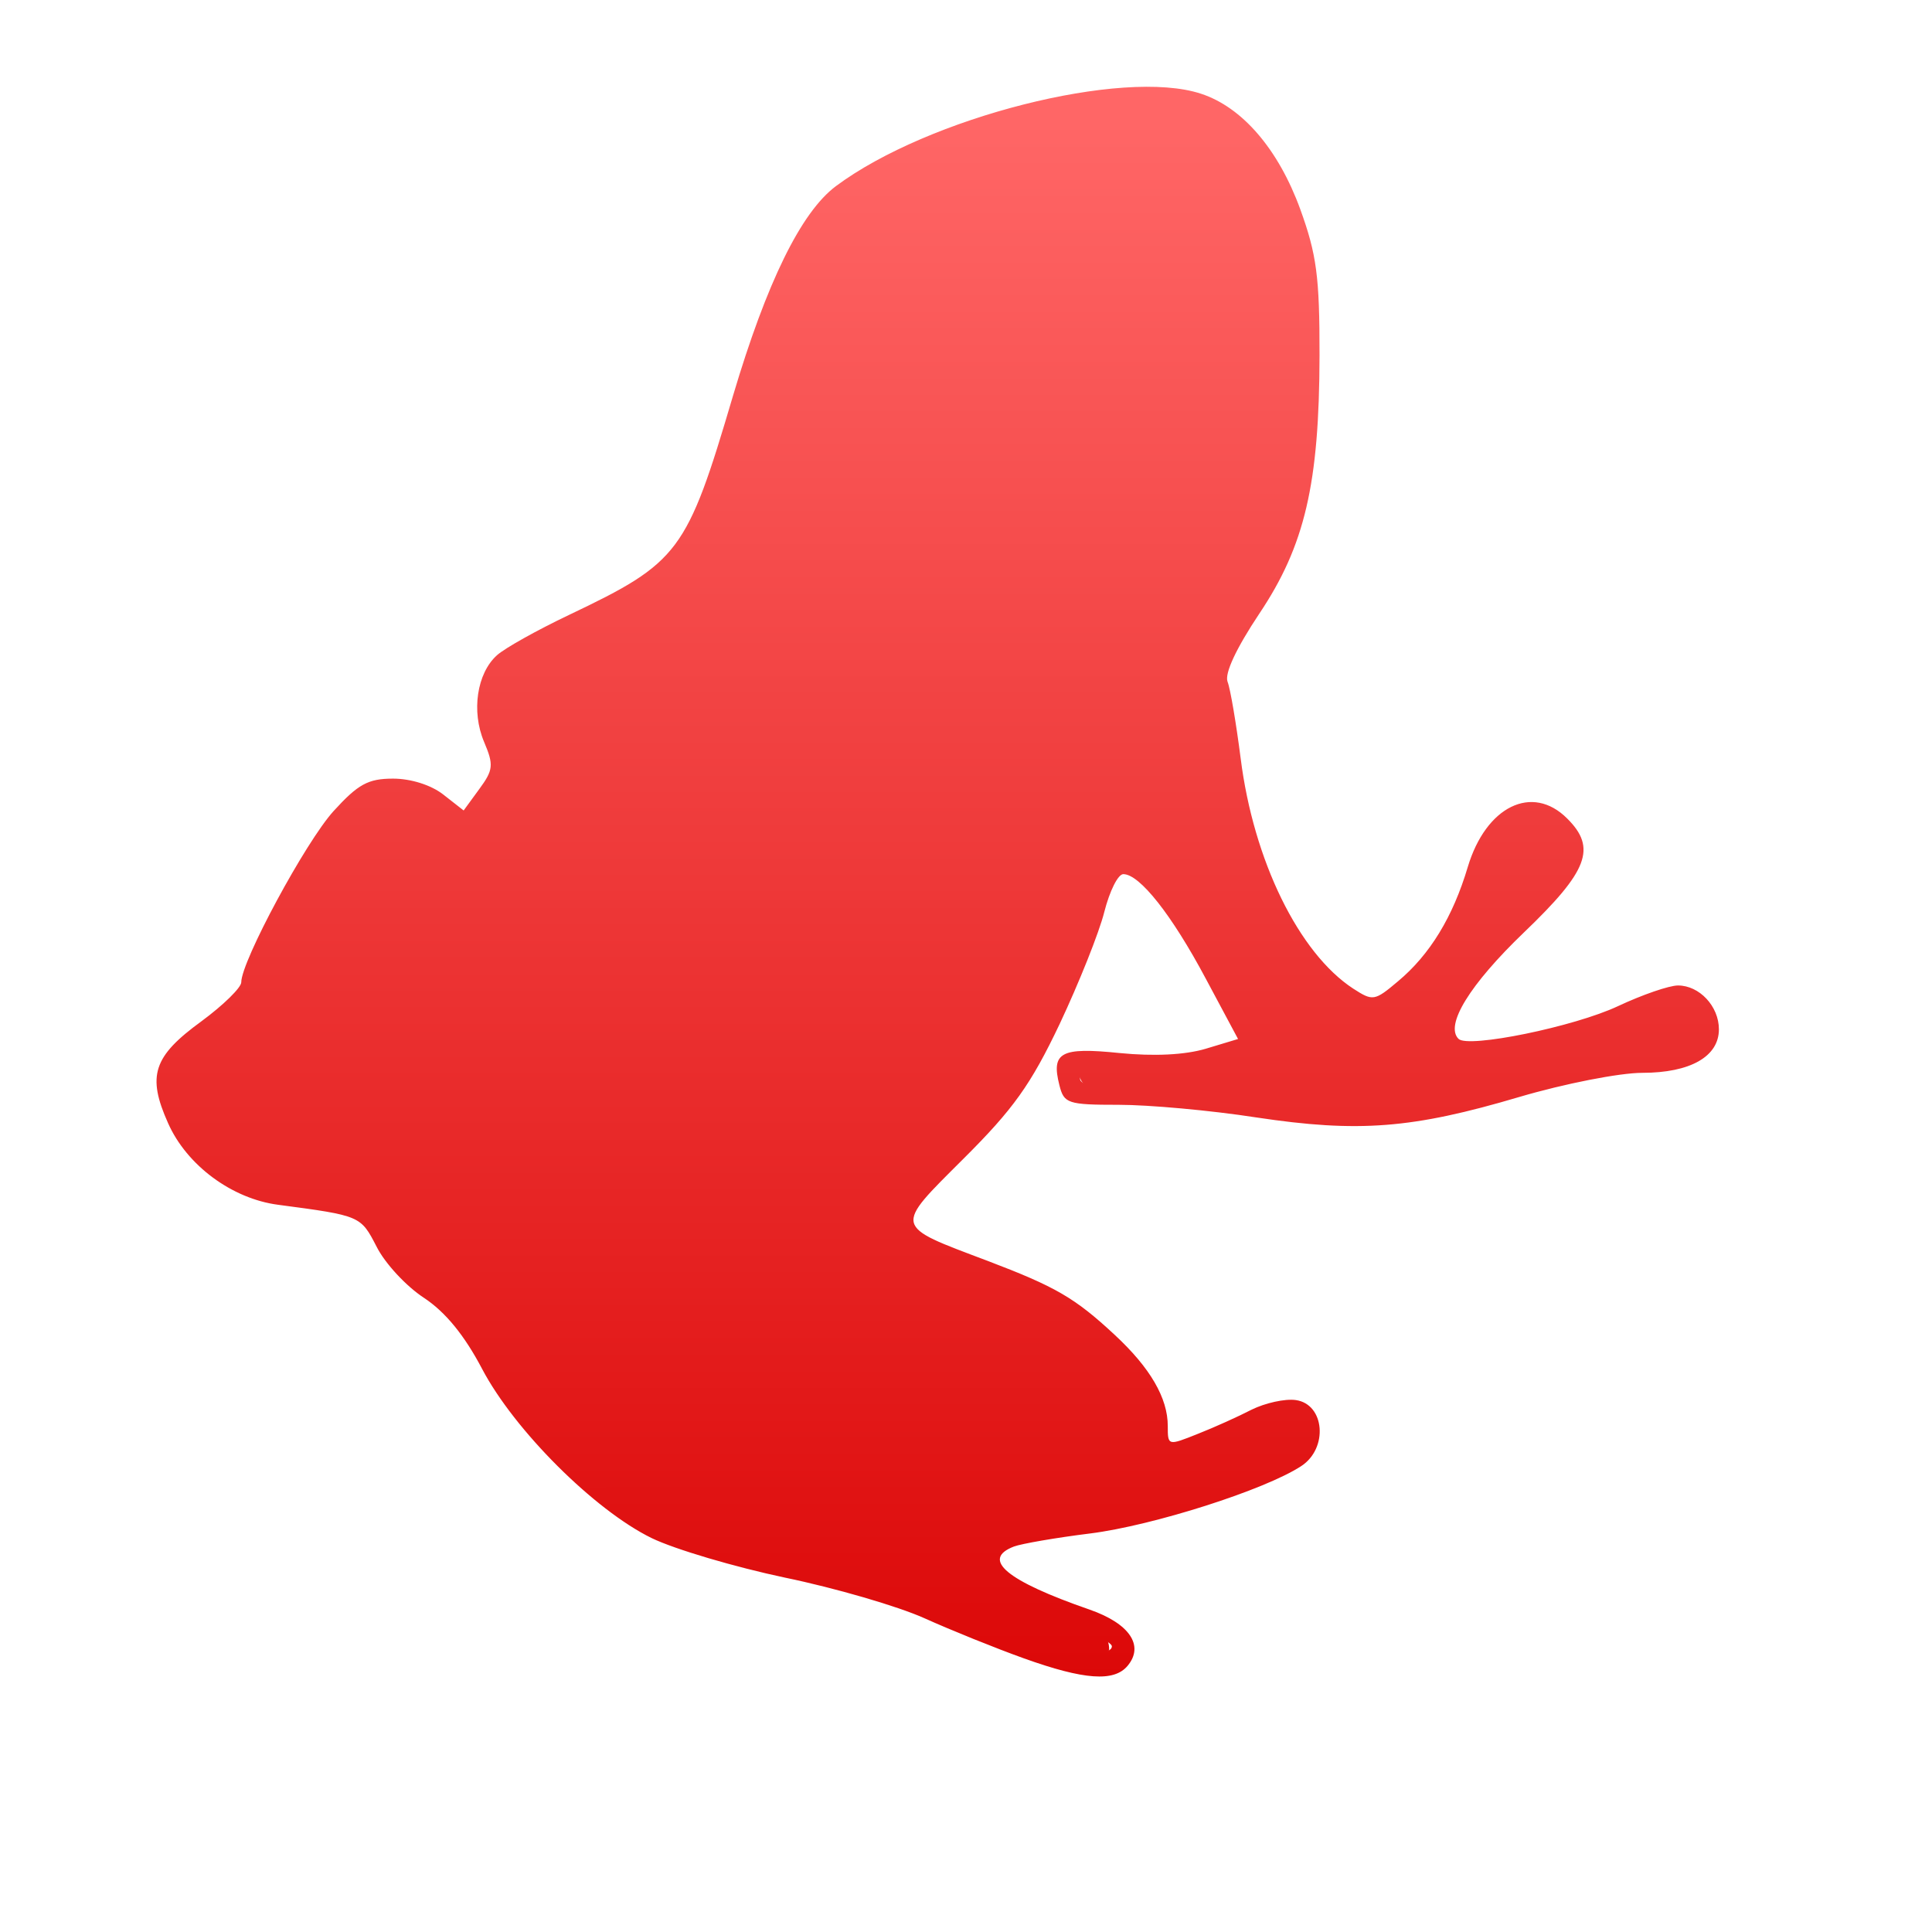 <svg xmlns="http://www.w3.org/2000/svg" xmlns:xlink="http://www.w3.org/1999/xlink" width="64" height="64" viewBox="0 0 64 64" version="1.1">
<defs> <linearGradient id="linear0" gradientUnits="userSpaceOnUse" x1="0" y1="0" x2="0" y2="1" gradientTransform="matrix(55.992,0,0,56,4.004,4)"> <stop offset="0" style="stop-color:#ff6666;stop-opacity:1;"/> <stop offset="1" style="stop-color:#d90000;stop-opacity:1;"/> </linearGradient> </defs>
<g id="surface1">
<path style=" stroke:none;fill-rule:nonzero;fill:url(#linear0);fill-opacity:1;" d="M 33.926 54.938 C 32.977 54.598 31.488 53.996 30.621 53.605 C 29.746 53.211 27.668 52.605 26.008 52.262 C 24.344 51.91 22.355 51.324 21.582 50.949 C 19.691 50.023 17.039 47.379 15.969 45.344 C 15.383 44.23 14.754 43.461 14.043 42.992 C 13.457 42.609 12.754 41.852 12.477 41.301 C 11.945 40.273 11.953 40.273 9.215 39.91 C 7.684 39.711 6.188 38.602 5.57 37.211 C 4.863 35.633 5.074 34.996 6.672 33.832 C 7.398 33.297 7.992 32.715 7.992 32.539 C 7.992 31.844 10.125 27.887 11.051 26.867 C 11.863 25.977 12.191 25.793 13.02 25.793 C 13.609 25.793 14.281 26.004 14.684 26.32 L 15.359 26.848 L 15.875 26.141 C 16.344 25.504 16.359 25.34 16.035 24.574 C 15.609 23.566 15.797 22.305 16.461 21.707 C 16.719 21.473 17.789 20.875 18.848 20.371 C 22.504 18.629 22.75 18.301 24.281 13.113 C 25.395 9.359 26.535 7.031 27.688 6.168 C 30.746 3.887 37.195 2.25 39.785 3.105 C 41.152 3.551 42.348 4.941 43.074 6.934 C 43.613 8.422 43.715 9.16 43.711 11.773 C 43.703 16.023 43.227 18.074 41.711 20.336 C 40.949 21.48 40.562 22.309 40.664 22.582 C 40.758 22.82 40.949 23.961 41.098 25.117 C 41.523 28.504 43.027 31.574 44.828 32.75 C 45.477 33.168 45.531 33.164 46.309 32.508 C 47.367 31.625 48.129 30.375 48.621 28.723 C 49.223 26.711 50.758 25.957 51.914 27.113 C 52.898 28.09 52.613 28.848 50.48 30.891 C 48.691 32.609 47.855 33.961 48.316 34.414 C 48.633 34.73 52.152 34.012 53.602 33.328 C 54.402 32.953 55.293 32.645 55.586 32.645 C 56.293 32.645 56.941 33.332 56.941 34.098 C 56.941 35 55.992 35.539 54.402 35.539 C 53.652 35.539 51.82 35.898 50.324 36.34 C 46.789 37.387 45.004 37.527 41.613 37.016 C 40.098 36.781 38.047 36.598 37.059 36.598 C 35.367 36.598 35.246 36.555 35.094 35.949 C 34.816 34.855 35.141 34.684 37.086 34.883 C 38.23 34.996 39.25 34.945 39.938 34.742 L 41.012 34.418 L 39.938 32.41 C 38.82 30.312 37.754 28.957 37.211 28.957 C 37.035 28.957 36.758 29.516 36.582 30.207 C 36.41 30.895 35.742 32.562 35.102 33.922 C 34.145 35.934 33.566 36.742 31.918 38.383 C 29.602 40.695 29.574 40.582 32.711 41.766 C 34.969 42.625 35.602 42.988 36.922 44.215 C 38.105 45.312 38.684 46.312 38.684 47.238 C 38.684 47.895 38.688 47.895 39.676 47.5 C 40.223 47.285 41.027 46.922 41.465 46.695 C 41.91 46.477 42.562 46.328 42.926 46.379 C 43.887 46.516 44.004 47.98 43.105 48.566 C 41.902 49.355 38.195 50.535 36.121 50.797 C 34.98 50.938 33.84 51.137 33.59 51.23 C 32.488 51.652 33.332 52.363 36.094 53.32 C 37.418 53.781 37.91 54.512 37.355 55.18 C 36.906 55.723 35.91 55.648 33.926 54.938 Z M 36.832 54.535 C 36.832 54.398 36.082 54.043 35.168 53.738 C 34.254 53.434 33.238 53.004 32.918 52.781 C 32.277 52.328 32.148 51.305 32.676 50.871 C 32.855 50.719 34.379 50.359 36.055 50.082 C 39.355 49.535 43.348 47.98 43.105 47.336 C 42.961 46.934 42.941 46.941 40.934 47.777 C 39.012 48.578 37.836 48.66 37.906 47.992 C 38.031 46.793 37.809 46.242 36.781 45.129 C 35.645 43.902 34.305 43.105 31.938 42.25 C 30.371 41.688 28.898 40.668 28.898 40.141 C 28.898 39.938 29.234 39.598 29.641 39.383 C 31.949 38.195 34.477 34.445 35.789 30.273 C 36.184 28.996 36.648 28 36.859 27.961 C 37.594 27.82 39.188 29.516 40.387 31.699 C 41.051 32.914 41.598 34.148 41.598 34.441 C 41.598 35.211 40.109 35.617 37.742 35.5 C 36.277 35.426 35.777 35.48 35.777 35.73 C 35.777 35.98 36.453 36.07 38.355 36.074 C 39.773 36.074 41.473 36.207 42.125 36.352 C 44.277 36.852 46.406 36.703 49.449 35.84 C 51.031 35.391 53.152 34.934 54.172 34.82 C 55.766 34.645 56.016 34.547 56.016 34.098 C 56.016 33.32 55.266 33.309 53.699 34.055 C 52.938 34.418 51.375 34.855 50.23 35.02 C 48.43 35.285 48.086 35.266 47.734 34.918 C 47.383 34.566 47.371 34.344 47.656 33.379 C 47.902 32.539 48.461 31.789 49.836 30.48 C 51.246 29.137 51.672 28.57 51.602 28.105 C 51.477 27.242 50.258 27.133 49.688 27.941 C 49.457 28.27 49.27 28.758 49.27 29.023 C 49.27 29.754 48.297 31.488 47.242 32.652 C 45.965 34.062 44.98 34.078 43.602 32.711 C 42.09 31.211 40.539 27.777 40.539 25.934 C 40.539 25.484 40.359 24.418 40.137 23.578 L 39.734 22.039 L 41.07 19.965 C 42.664 17.496 42.988 16.133 43.027 11.824 C 43.043 9.496 42.938 8.473 42.555 7.379 C 41.914 5.543 40.523 4.008 39.176 3.648 C 36.984 3.066 31.012 4.684 28.395 6.57 C 27.074 7.523 25.832 10.039 24.777 13.91 C 24.359 15.418 23.664 17.25 23.219 17.977 C 22.504 19.16 22.129 19.453 19.902 20.578 C 18.516 21.273 17.176 22.043 16.926 22.281 C 16.359 22.82 16.32 24.289 16.859 24.738 C 17.074 24.918 17.258 25.176 17.258 25.312 C 17.258 25.523 16.32 26.926 15.633 27.738 C 15.52 27.871 15.004 27.605 14.48 27.145 C 13.281 26.098 12.77 26.105 11.695 27.176 C 10.941 27.926 8.523 32.422 8.523 33.078 C 8.523 33.207 7.934 33.762 7.199 34.305 C 5.719 35.406 5.57 35.957 6.402 37.32 C 7.125 38.496 8.34 39.168 10.094 39.367 C 12.238 39.609 12.344 39.66 12.969 40.773 C 13.285 41.328 14.02 42.105 14.598 42.484 C 15.242 42.906 15.918 43.684 16.301 44.434 C 17.32 46.418 18.461 47.82 20.098 49.105 C 21.754 50.402 23.488 51.055 27.047 51.742 C 28.281 51.977 30.211 52.59 31.336 53.094 C 32.461 53.598 33.828 54.168 34.379 54.371 C 35.543 54.793 36.832 54.879 36.832 54.535 Z M 36.832 54.535 "/>
<path style=" stroke:none;fill-rule:nonzero;fill:url(#linear0);fill-opacity:1;" d="M 37.906 3.348 C 34.48 3.539 31.047 4.574 28.199 6.488 C 26.094 8.273 25.523 11.18 24.57 13.656 C 23.805 15.91 23.207 18.59 20.887 19.738 C 19.5 20.664 17.758 21.18 16.609 22.406 C 16.031 23.316 16.297 24.48 16.922 25.273 C 16.57 26.016 16.086 26.953 15.43 27.359 C 14.406 26.988 13.309 25.625 12.164 26.477 C 10.551 27.973 9.566 30.082 8.648 32.055 C 8.223 33.734 6.199 34.312 5.695 35.906 C 5.934 38.184 8.262 39.457 10.352 39.637 C 11.355 39.75 12.453 40.047 12.914 41.039 C 14.309 42.578 15.855 44.02 16.883 45.863 C 18.652 48.398 21.113 50.547 24.191 51.281 C 27.66 52.109 31.023 53.246 34.344 54.547 C 35.078 54.723 36.105 55.316 36.742 54.664 C 36.766 53.691 35.391 53.699 34.777 53.301 C 34.02 52.934 32.578 52.617 32.664 51.555 C 32.879 50.559 34.141 50.965 34.832 50.609 C 37.633 49.852 40.738 49.531 43.137 47.809 C 43.641 47.234 42.801 46.641 42.254 47.031 C 40.945 47.379 39.613 48.219 38.242 47.98 C 38.293 46.188 36.922 44.84 35.582 43.836 C 33.695 42.297 30.977 42.098 29.297 40.301 C 28.984 39.801 29.977 39.605 30.223 39.316 C 33.727 36.812 35.117 32.512 36.73 28.707 C 36.836 28.289 37.211 27.984 37.531 28.445 C 39.211 30.121 40.625 32.246 41.285 34.52 C 40.398 35.289 39.012 35.16 37.898 35.289 C 37.223 35.391 36.031 34.832 35.766 35.684 C 36.035 36.426 37.203 36.125 37.855 36.297 C 41.262 36.434 44.688 37.27 48.07 36.422 C 50.613 35.754 53.223 35.352 55.766 34.703 C 56.656 34.457 56.125 33.207 55.328 33.34 C 52.926 33.863 50.57 35.051 48.043 34.844 C 47.504 34.18 48.02 33.039 48.496 32.434 C 49.449 30.965 51.074 29.945 51.789 28.34 C 51.957 27.203 50.094 26.777 49.586 27.789 C 48.832 28.926 48.785 30.402 47.828 31.465 C 47.184 32.484 45.953 33.891 44.625 33.129 C 42.449 31.629 41.363 28.863 40.871 26.332 C 40.637 24.895 40.41 23.457 40.012 22.062 C 41.785 19.562 43.273 16.723 43.238 13.59 C 43.199 10.871 43.59 7.809 41.812 5.523 C 40.938 4.258 39.547 3.145 37.906 3.348 Z M 37.906 3.348 "/>
</g>
</svg>
